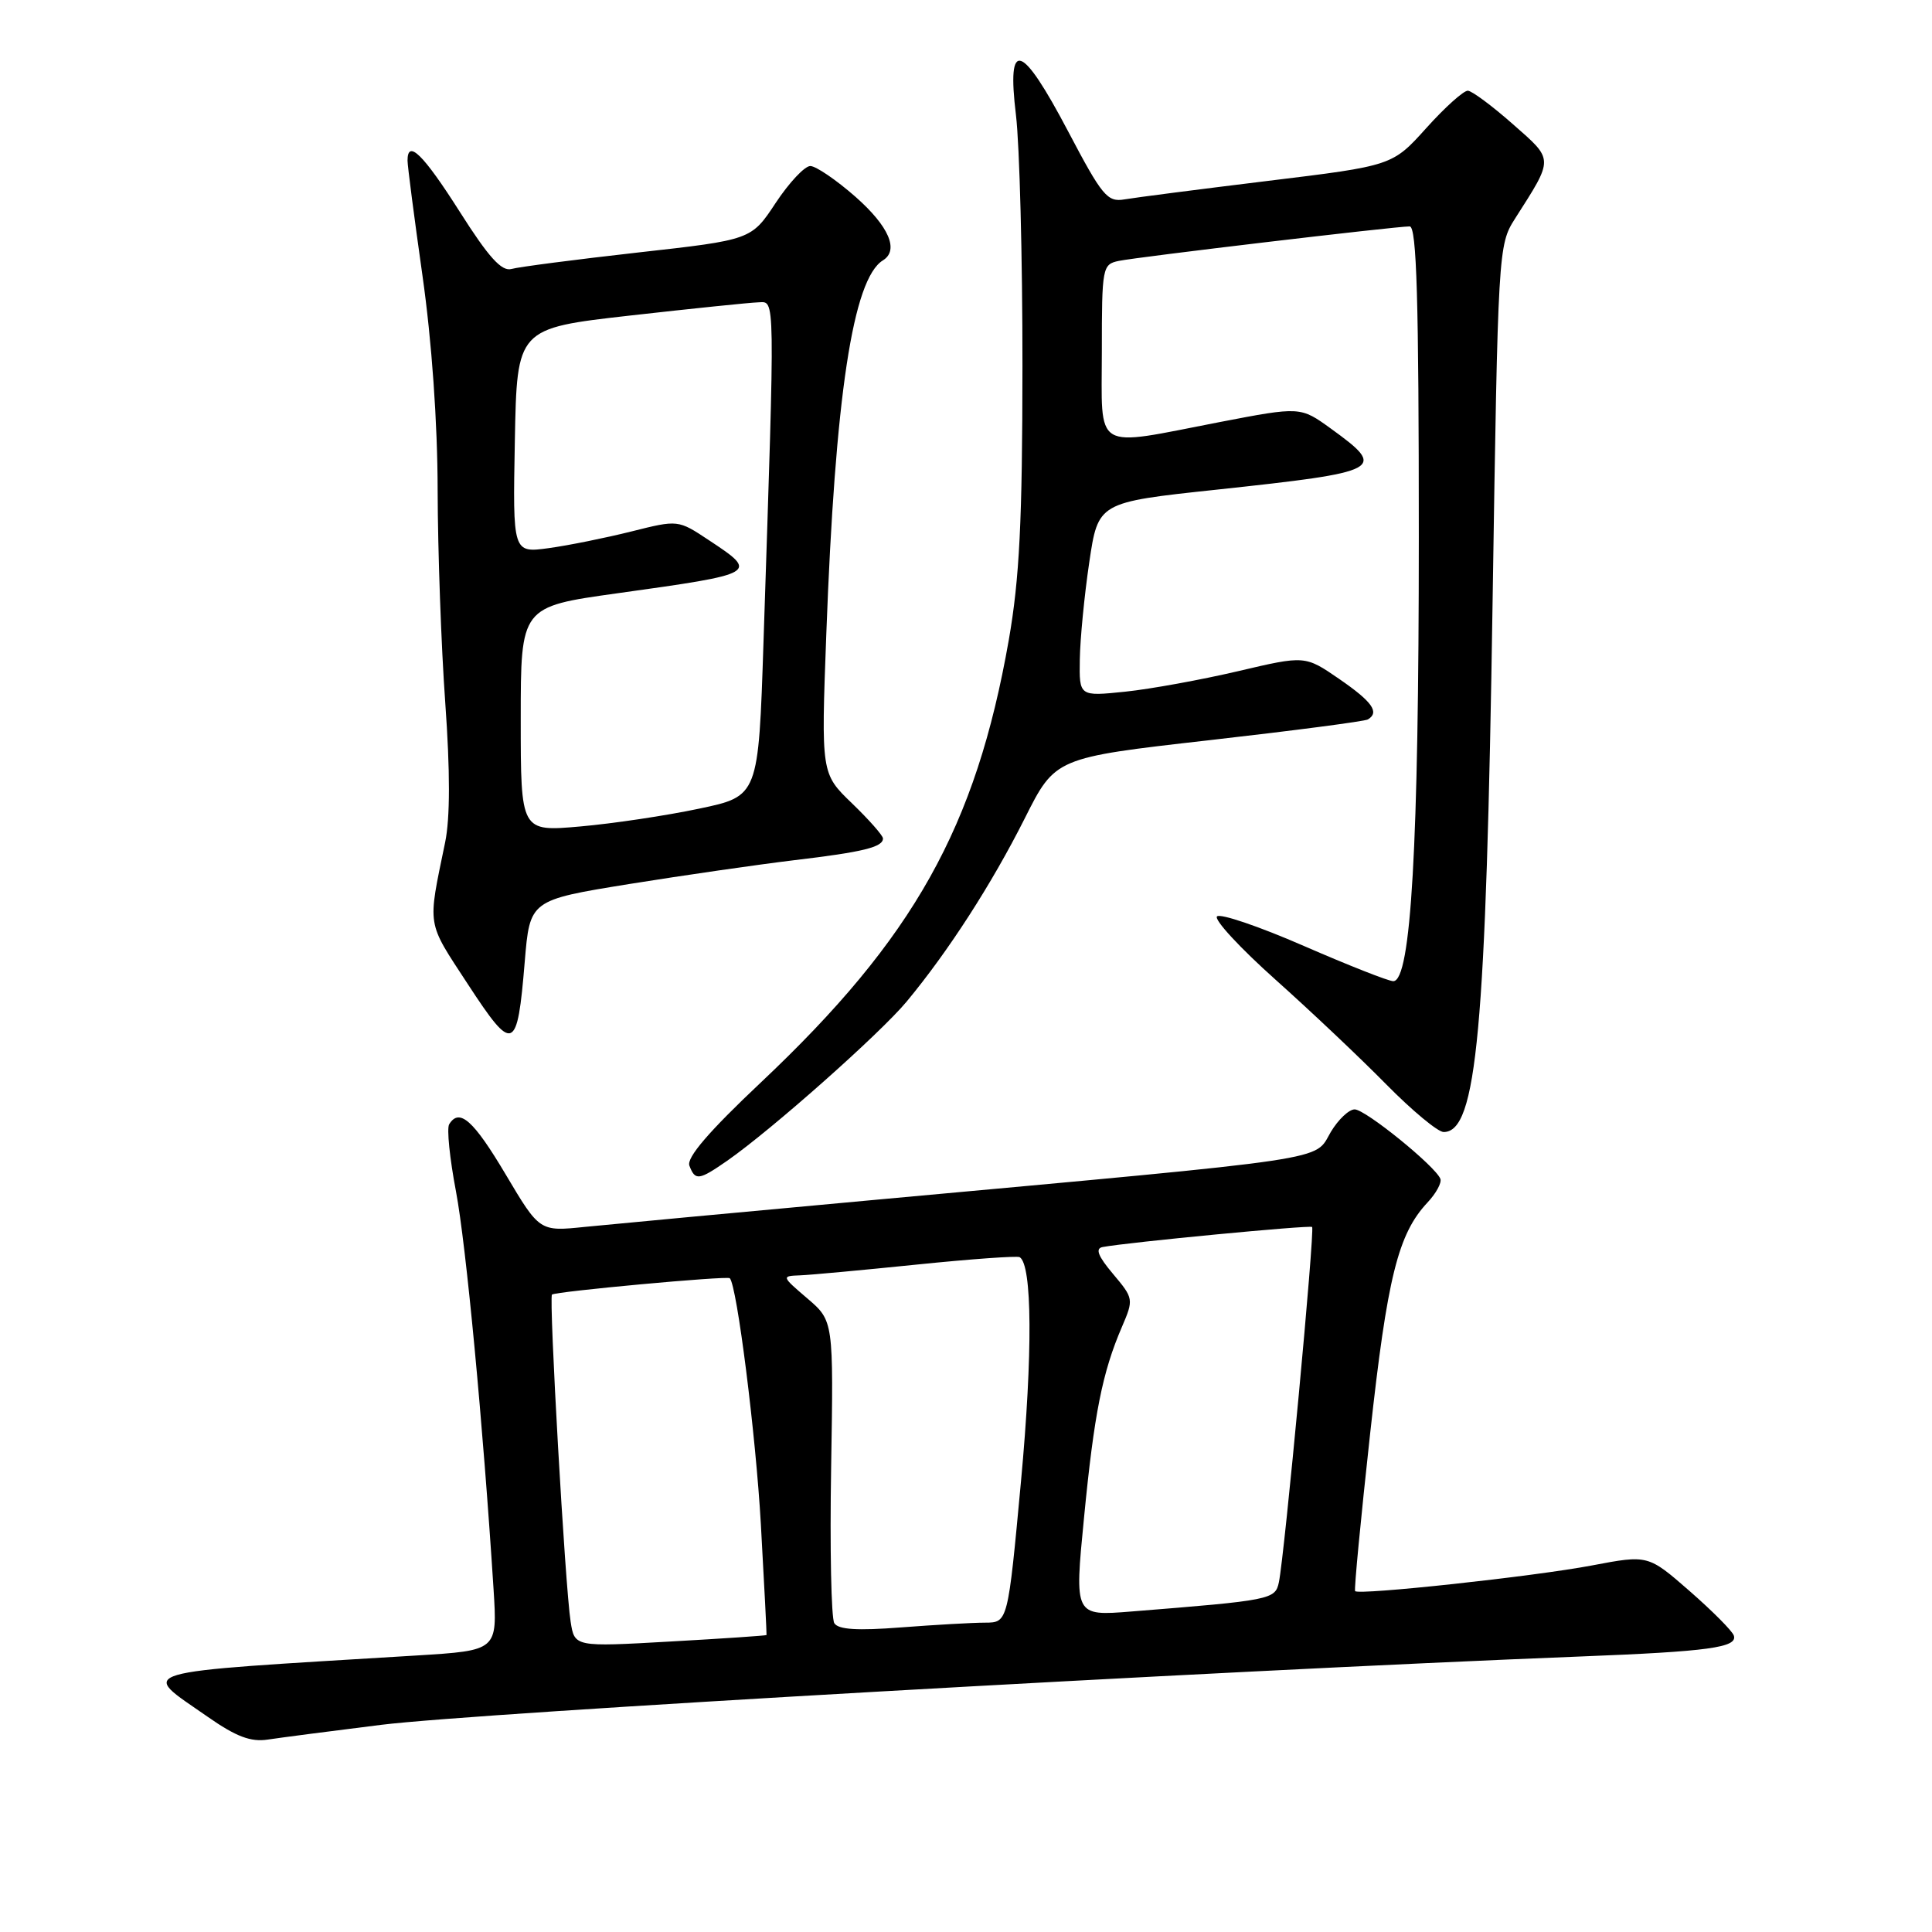 <?xml version="1.0" encoding="UTF-8" standalone="no"?>
<!DOCTYPE svg PUBLIC "-//W3C//DTD SVG 1.1//EN" "http://www.w3.org/Graphics/SVG/1.1/DTD/svg11.dtd" >
<svg xmlns="http://www.w3.org/2000/svg" xmlns:xlink="http://www.w3.org/1999/xlink" version="1.1" viewBox="0 0 256 256">
 <g >
 <path fill="currentColor"
d=" M 50.50 228.55 C 63.35 226.95 160.28 221.43 209.50 219.49 C 226.41 218.83 230.27 218.30 229.74 216.72 C 229.54 216.11 226.90 213.46 223.88 210.82 C 218.38 206.02 218.38 206.02 210.94 207.43 C 203.26 208.89 180.02 211.40 179.56 210.83 C 179.41 210.65 180.31 201.26 181.55 189.96 C 183.82 169.25 185.25 163.50 189.15 159.34 C 190.29 158.13 191.05 156.72 190.86 156.21 C 190.22 154.54 180.92 147.00 179.50 147.00 C 178.74 147.00 177.32 148.35 176.34 149.99 C 174.06 153.86 177.59 153.34 116.00 158.98 C 98.12 160.62 80.80 162.24 77.50 162.57 C 71.50 163.19 71.50 163.19 67.00 155.61 C 62.73 148.42 60.87 146.78 59.52 148.97 C 59.18 149.51 59.59 153.51 60.42 157.87 C 61.76 164.98 64.00 188.63 65.40 210.60 C 65.91 218.70 65.91 218.70 55.21 219.36 C 16.60 221.72 18.48 221.17 27.50 227.47 C 31.29 230.12 33.23 230.85 35.50 230.50 C 37.15 230.25 43.90 229.37 50.50 228.55 Z  M 96.35 153.81 C 102.20 149.74 116.62 136.95 120.14 132.71 C 125.68 126.03 131.40 117.15 135.78 108.45 C 139.82 100.40 139.82 100.40 160.16 98.09 C 171.35 96.82 180.84 95.58 181.25 95.33 C 182.83 94.38 181.84 92.99 177.46 89.97 C 172.92 86.85 172.92 86.85 164.07 88.93 C 159.20 90.07 152.47 91.30 149.11 91.65 C 143.00 92.28 143.00 92.28 143.08 87.39 C 143.12 84.70 143.68 78.91 144.33 74.53 C 145.51 66.56 145.51 66.56 161.14 64.89 C 183.28 62.51 183.83 62.21 176.36 56.80 C 172.31 53.87 172.31 53.87 161.60 55.93 C 144.63 59.21 146.00 60.04 146.00 46.52 C 146.00 35.42 146.07 35.02 148.25 34.57 C 150.75 34.05 184.89 30.00 186.79 30.00 C 187.72 30.00 188.00 39.68 188.00 71.18 C 188.00 112.04 186.97 129.99 184.62 130.01 C 184.00 130.02 178.67 127.91 172.76 125.34 C 166.85 122.76 161.67 121.00 161.26 121.43 C 160.84 121.86 164.32 125.62 169.00 129.80 C 173.68 133.98 180.29 140.23 183.70 143.70 C 187.11 147.16 190.53 150.00 191.29 150.00 C 195.68 150.00 196.91 136.68 197.78 79.50 C 198.49 33.21 198.53 32.45 200.73 29.00 C 205.92 20.86 205.93 21.26 200.45 16.44 C 197.73 14.04 195.05 12.05 194.50 12.02 C 193.95 11.99 191.47 14.21 189.00 16.96 C 184.50 21.96 184.50 21.96 168.00 23.97 C 158.93 25.08 150.38 26.18 149.00 26.42 C 146.73 26.81 146.04 25.97 141.54 17.42 C 135.33 5.63 133.38 5.02 134.62 15.25 C 135.10 19.24 135.49 34.20 135.48 48.50 C 135.47 69.04 135.09 76.66 133.67 84.80 C 129.31 109.63 121.10 124.30 100.83 143.42 C 93.92 149.93 90.94 153.41 91.35 154.46 C 92.12 156.48 92.60 156.41 96.35 153.81 Z  M 69.53 127.44 C 70.21 119.27 70.21 119.27 83.36 117.14 C 90.59 115.98 100.43 114.56 105.24 113.98 C 114.36 112.90 117.00 112.25 117.00 111.10 C 117.00 110.72 115.16 108.63 112.90 106.45 C 108.80 102.50 108.80 102.50 109.49 84.00 C 110.66 52.46 113.01 36.96 116.99 34.50 C 119.16 33.16 117.79 29.99 113.36 26.08 C 110.81 23.84 108.11 22.00 107.37 22.00 C 106.62 22.00 104.56 24.20 102.78 26.89 C 99.55 31.78 99.55 31.78 84.52 33.46 C 76.26 34.39 68.72 35.37 67.77 35.64 C 66.47 36.00 64.75 34.10 60.92 28.06 C 56.07 20.43 54.00 18.40 54.00 21.28 C 54.00 21.98 54.89 28.84 55.98 36.53 C 57.21 45.17 57.98 56.03 57.99 65.00 C 58.01 72.97 58.46 85.63 59.00 93.13 C 59.65 102.19 59.65 108.40 58.98 111.63 C 56.64 123.00 56.47 121.95 62.00 130.42 C 68.02 139.63 68.54 139.42 69.53 127.44 Z  M 75.61 214.87 C 74.88 210.22 72.71 171.96 73.14 171.54 C 73.57 171.13 96.37 169.03 96.70 169.37 C 97.65 170.32 100.15 190.13 100.82 202.00 C 101.27 209.97 101.60 216.57 101.57 216.65 C 101.53 216.73 95.79 217.12 88.82 217.51 C 76.13 218.23 76.13 218.23 75.61 214.87 Z  M 110.55 215.08 C 110.14 214.42 109.95 205.14 110.13 194.45 C 110.45 175.02 110.45 175.02 106.98 172.05 C 103.55 169.12 103.54 169.08 106.00 168.99 C 107.38 168.94 114.35 168.29 121.50 167.56 C 128.65 166.83 134.77 166.39 135.11 166.58 C 136.78 167.57 136.85 179.37 135.29 196.25 C 133.55 215.00 133.55 215.00 130.53 215.01 C 128.86 215.01 123.85 215.30 119.39 215.64 C 113.59 216.09 111.08 215.93 110.55 215.08 Z  M 143.64 201.09 C 144.98 187.31 146.07 181.83 148.67 175.80 C 150.23 172.16 150.21 172.04 147.48 168.80 C 145.49 166.44 145.10 165.43 146.10 165.24 C 149.43 164.61 173.53 162.31 173.86 162.58 C 174.25 162.91 170.21 206.05 169.46 209.65 C 168.98 211.95 168.45 212.05 149.93 213.53 C 142.36 214.14 142.36 214.14 143.64 201.09 Z  M 69.00 95.30 C 69.00 80.40 69.00 80.40 81.75 78.62 C 100.48 76.01 100.56 75.96 93.92 71.57 C 89.85 68.87 89.85 68.87 83.67 70.42 C 80.27 71.27 75.34 72.27 72.71 72.63 C 67.94 73.28 67.94 73.28 68.22 58.39 C 68.50 43.51 68.50 43.51 83.50 41.81 C 91.75 40.88 99.40 40.09 100.50 40.06 C 102.73 39.99 102.71 38.28 101.17 85.00 C 100.50 105.50 100.50 105.50 92.64 107.15 C 88.31 108.07 81.22 109.13 76.89 109.51 C 69.00 110.21 69.00 110.21 69.00 95.30 Z "/>
</g>
</svg>